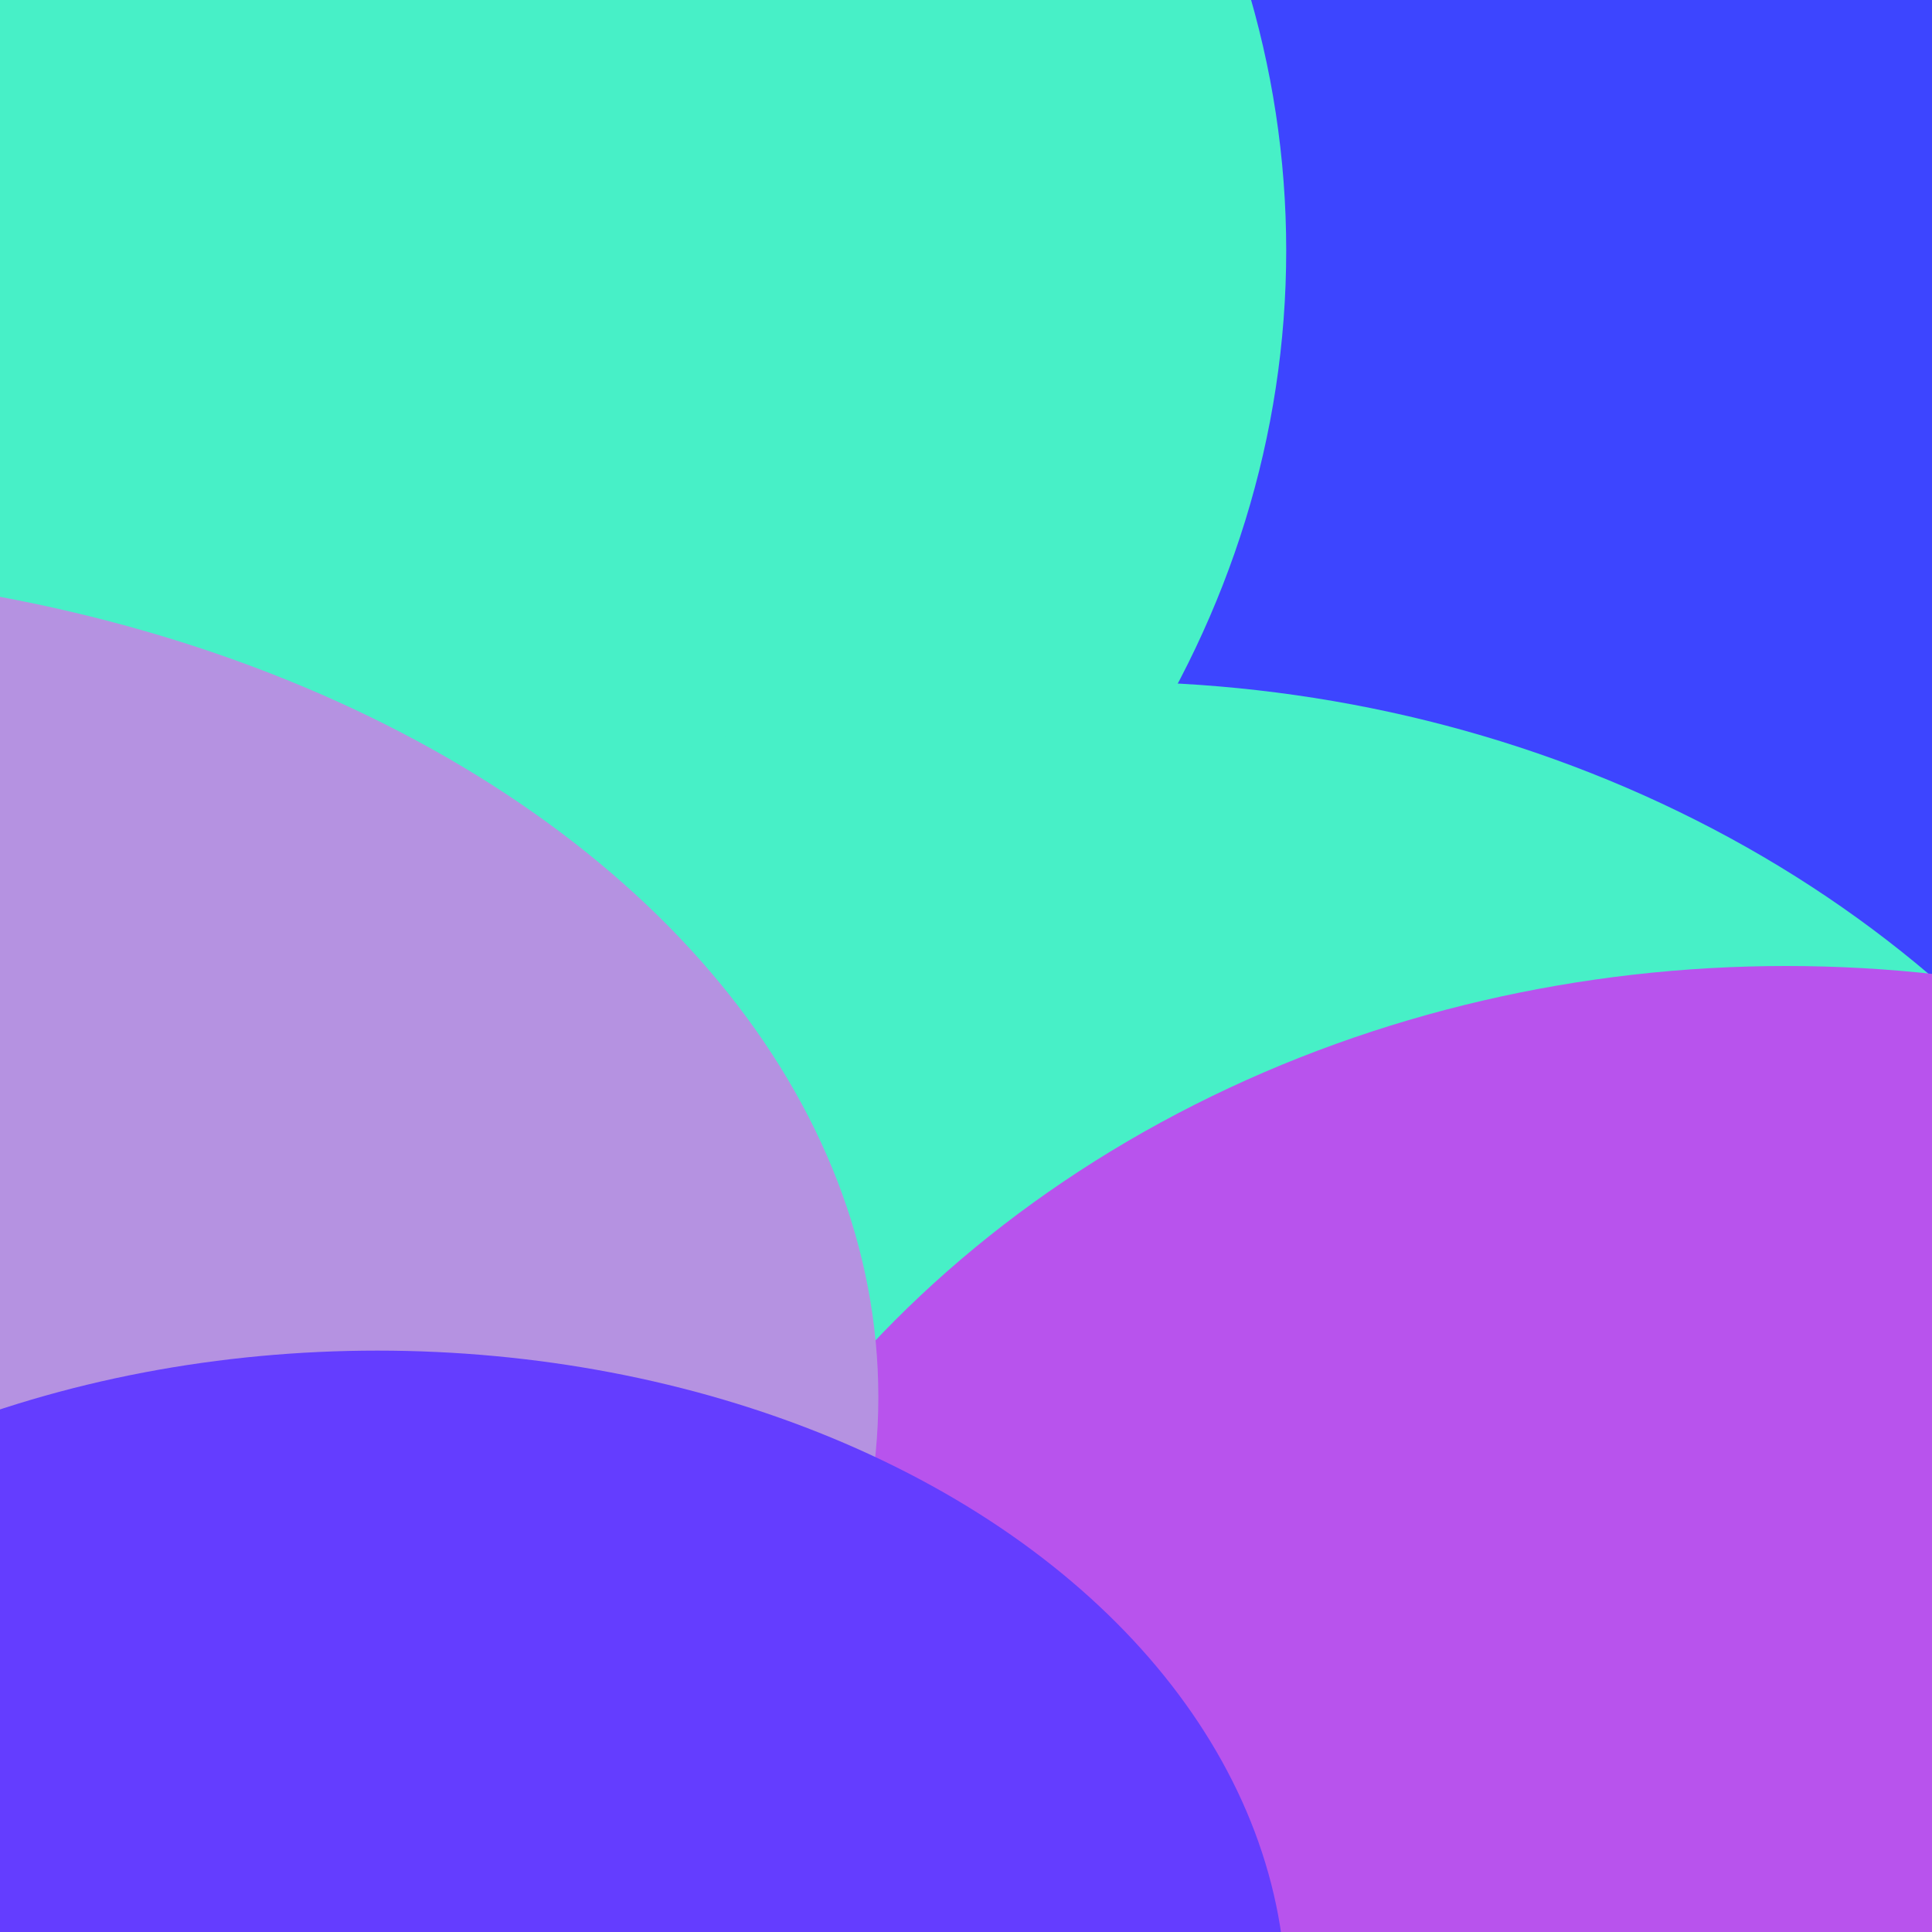 <svg width="1080" height="1080" viewBox="0 0 1080 1080" fill="none" xmlns="http://www.w3.org/2000/svg">
<rect x="0" y="0" width="1080" height="1080" fill="#333333" stroke="none"/>
<g clip-path="url(#clip0_450_96)">
<rect width="1080" height="1080" fill="white"/>
<ellipse cx="1079.5" cy="44" rx="661.5" ry="579" fill="#3D45FF"/>
<ellipse cx="57.5" cy="140" rx="661.5" ry="579" fill="#47F0C7"/>
<ellipse cx="617.5" cy="960" rx="661.5" ry="579" fill="#47F0C7"/>
<ellipse cx="998.5" cy="1119" rx="661.5" ry="579" fill="#B853ED"/>
<ellipse cx="-170.5" cy="781" rx="661.5" ry="463" fill="#B592E1"/>
<ellipse cx="211" cy="1119" rx="508" ry="364" fill="#643DFF"/>
</g>
<defs>
<clipPath id="clip0_450_96">
<rect width="1080" height="1080" fill="white"/>
</clipPath>
</defs>
</svg>
